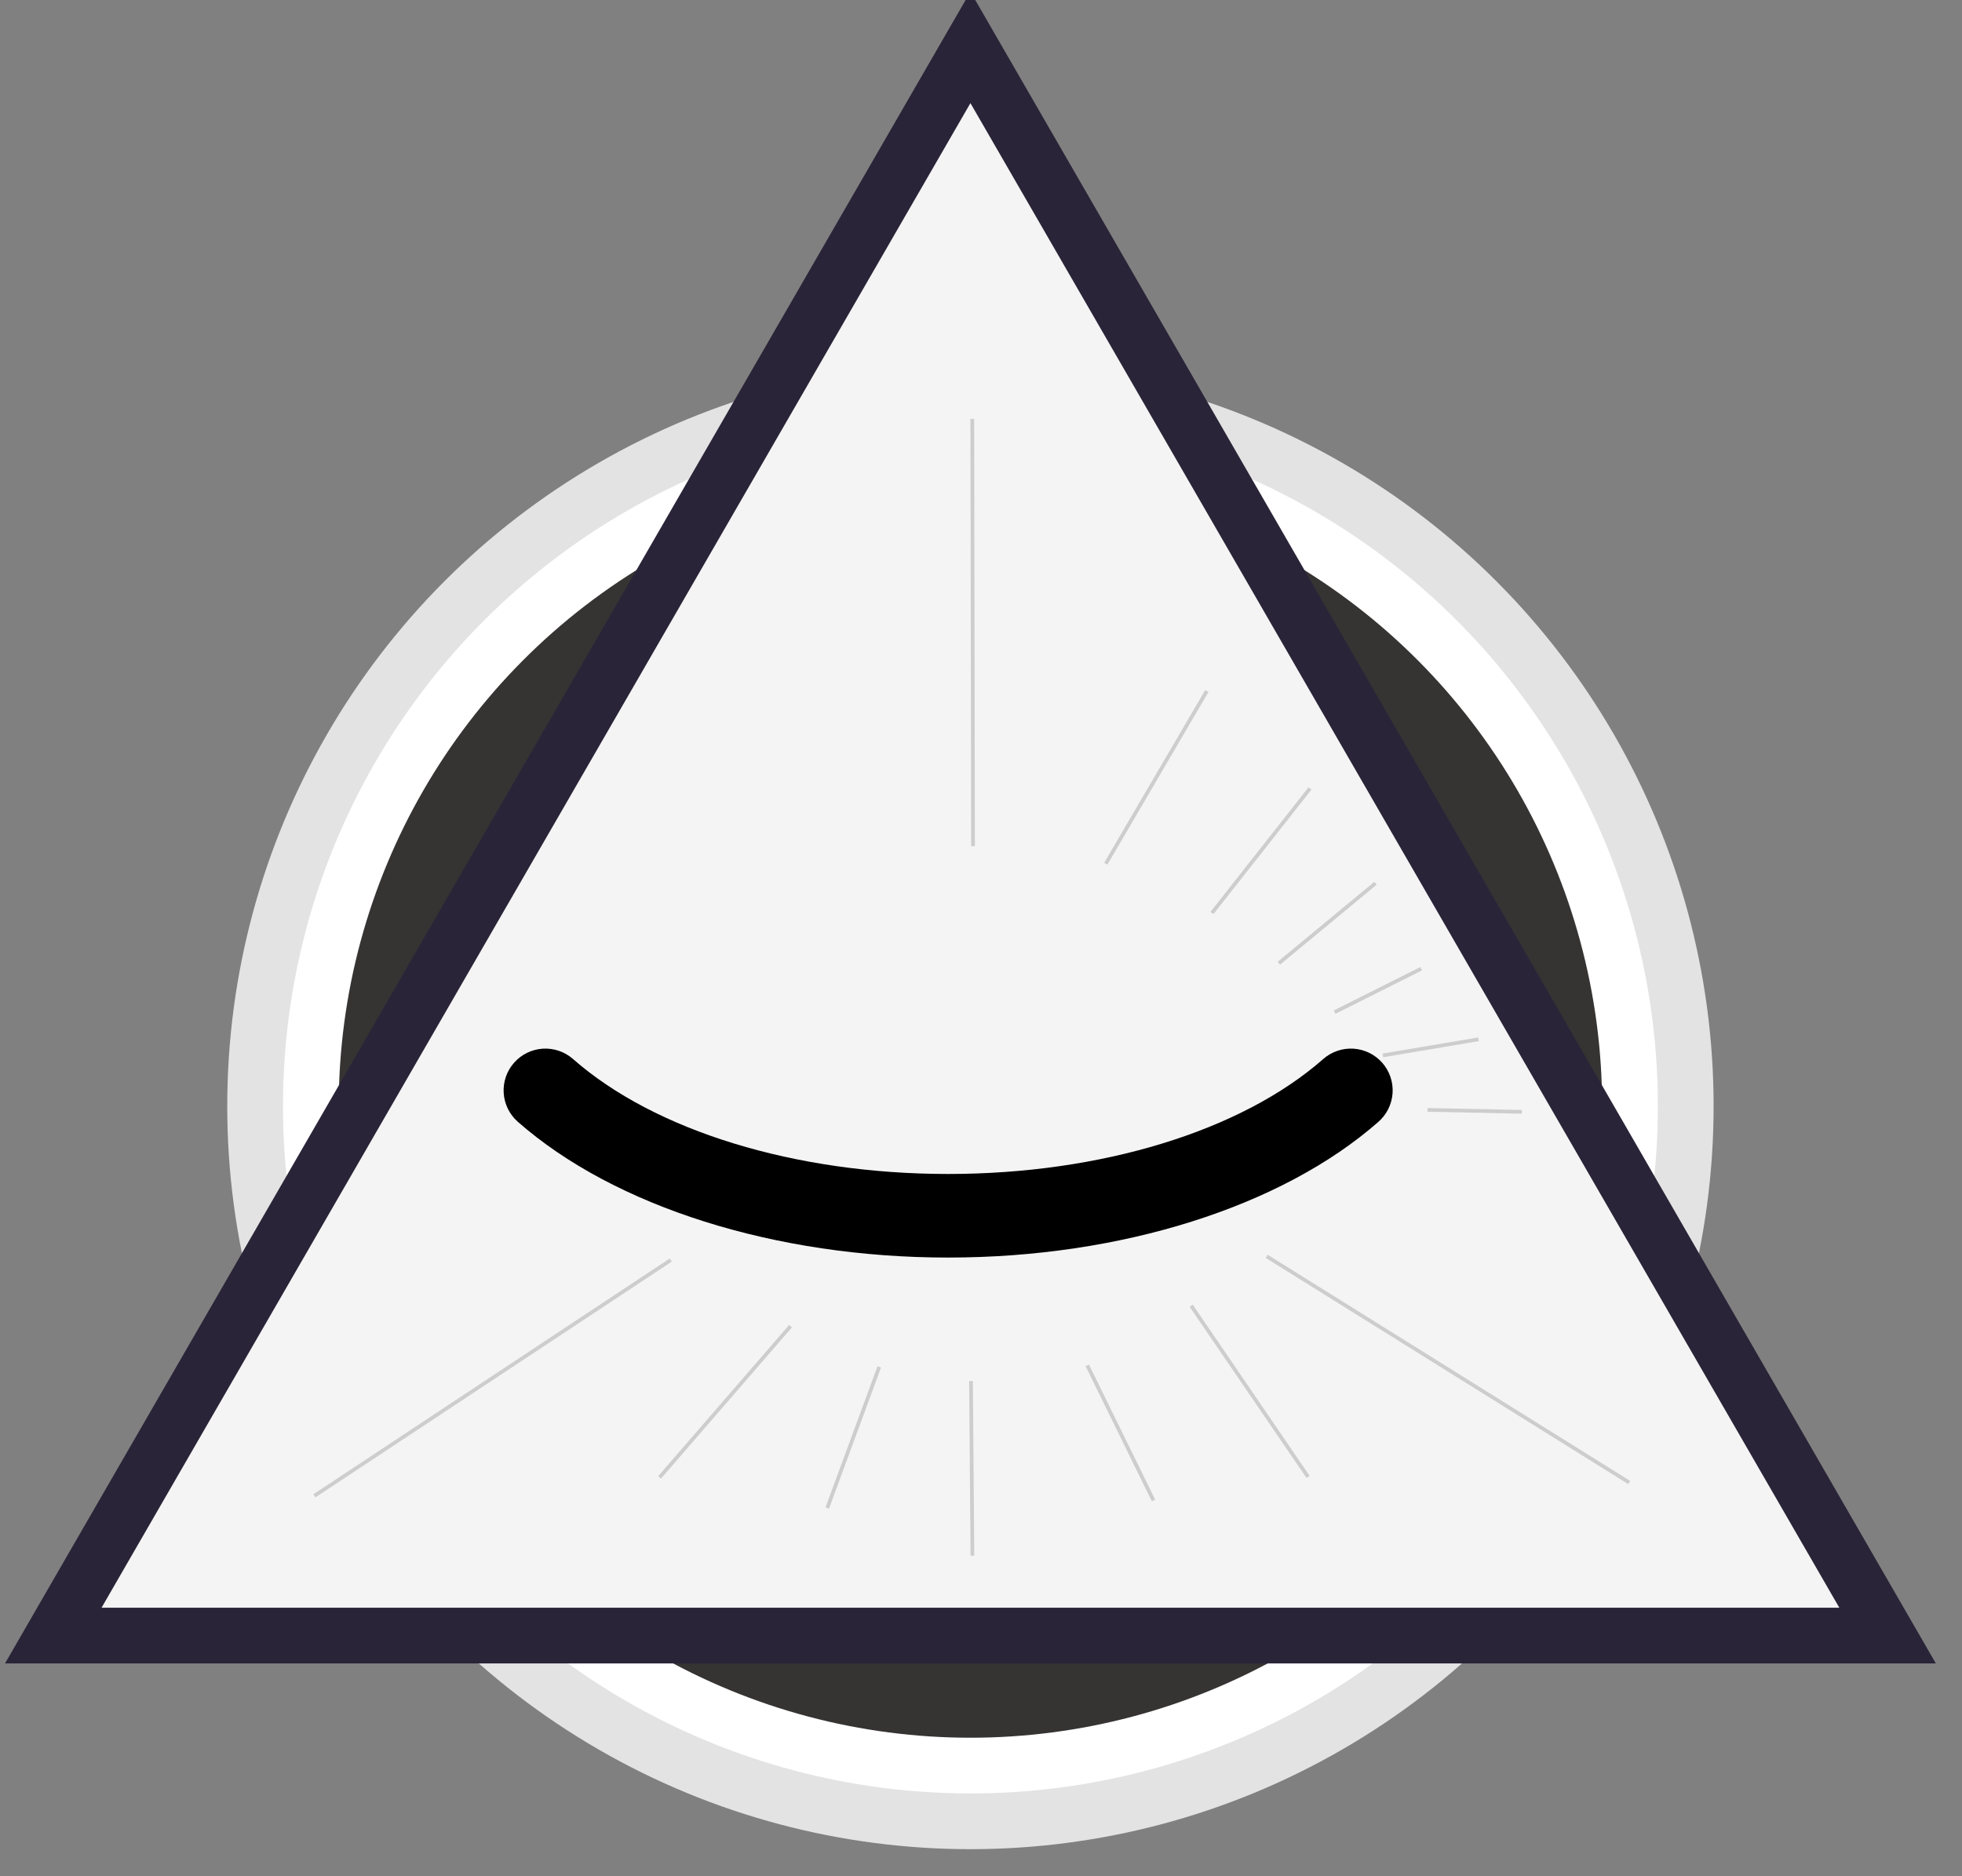 <svg width="528" height="505" xmlns="http://www.w3.org/2000/svg">

 <rect width="100%" height="100%" fill="#808080" stroke="none"/>

 <g>
  <title>background</title>
  <rect fill="none" id="canvas_background" height="507" width="530" y="-1" x="-1"/>
 </g>
 <g>
  <title>Layer 1</title>
  <circle id="svg_1" fill="#E3E3E3" r="200" cy="297.759" cx="261.155"/>
  <circle id="svg_2" fill="white" r="185" cy="297.759" cx="261.155"/>
  <circle id="svg_3" fill="#363333" r="170" cy="297.759" cx="261.155"/>
  <path id="svg_4" fill="#2A2438" d="m261.155,-2.241l259.808,450l-519.616,0l259.808,-450z"/>
  <path id="svg_5" fill="#F4F4F4" d="m261.155,27.759l233.827,405l-467.654,0l233.827,-405z"/>
  <line id="svg_6" stroke="#CDCDCD" y2="339.179" x2="180.513" y1="402.644" x1="84.611"/>
  <line id="svg_7" stroke="#CDCDCD" y2="338.183" x2="340.89" y1="399.069" x1="438.449"/>
  <line id="svg_8" stroke="#CDCDCD" y2="227.757" x2="261.853" y1="112.758" x1="261.655"/>
  <line id="svg_9" stroke="#CDCDCD" y2="232.48" x2="297.586" y1="186.012" x1="324.777"/>
  <line id="svg_10" stroke="#CDCDCD" y2="397.672" x2="177.508" y1="356.969" x1="212.748"/>
  <line id="svg_11" stroke="#CDCDCD" y2="397.549" x2="352.015" y1="351.477" x1="320.568"/>
  <line id="svg_12" stroke="#CDCDCD" y2="405.932" x2="222.624" y1="367.932" x1="236.624"/>
  <line id="svg_13" stroke="#CDCDCD" y2="403.9" x2="310.432" y1="367.539" x1="292.604"/>
  <line id="svg_14" stroke="#CDCDCD" y2="418.755" x2="261.687" y1="371.755" x1="261.31"/>
  <path id="svg_15" stroke="#CDCDCD" d="m352.53,212.237l-26.375,33.522"/>
  <path id="svg_16" stroke="#CDCDCD" d="m382.458,260.759l-23.303,11.686"/>
  <path id="svg_17" stroke="#CDCDCD" d="m397.863,279.759l-25.708,4.329"/>
  <path id="svg_18" stroke="#CDCDCD" d="m409.55,299.282l-25.395,-0.523"/>
  <path id="svg_19" stroke="#CDCDCD" d="m370.155,237.759l-26,21.522"/>
  <path id="svg_20" fill="black" d="m255.155,338.509c-46.483,0 -89.775,-13.662 -115.806,-36.551c-2.241,-1.97 -3.608,-4.749 -3.799,-7.726c-0.192,-2.978 0.807,-5.909 2.777,-8.15c1.969,-2.241 4.748,-3.607 7.726,-3.799c2.977,-0.191 5.908,0.807 8.149,2.777c22.044,19.38 59.782,30.949 100.953,30.949c41.172,0 78.91,-11.569 100.954,-30.949c1.109,-0.975 2.4,-1.722 3.798,-2.199c1.399,-0.476 2.877,-0.673 4.351,-0.578c1.474,0.095 2.915,0.479 4.241,1.131c1.326,0.652 2.51,1.559 3.485,2.668c0.976,1.11 1.723,2.4 2.199,3.799c0.477,1.398 0.673,2.876 0.578,4.351c-0.095,1.474 -0.479,2.915 -1.131,4.24c-0.652,1.326 -1.558,2.51 -2.668,3.486c-26.032,22.889 -69.323,36.551 -115.807,36.551z"/>
 </g>
</svg>